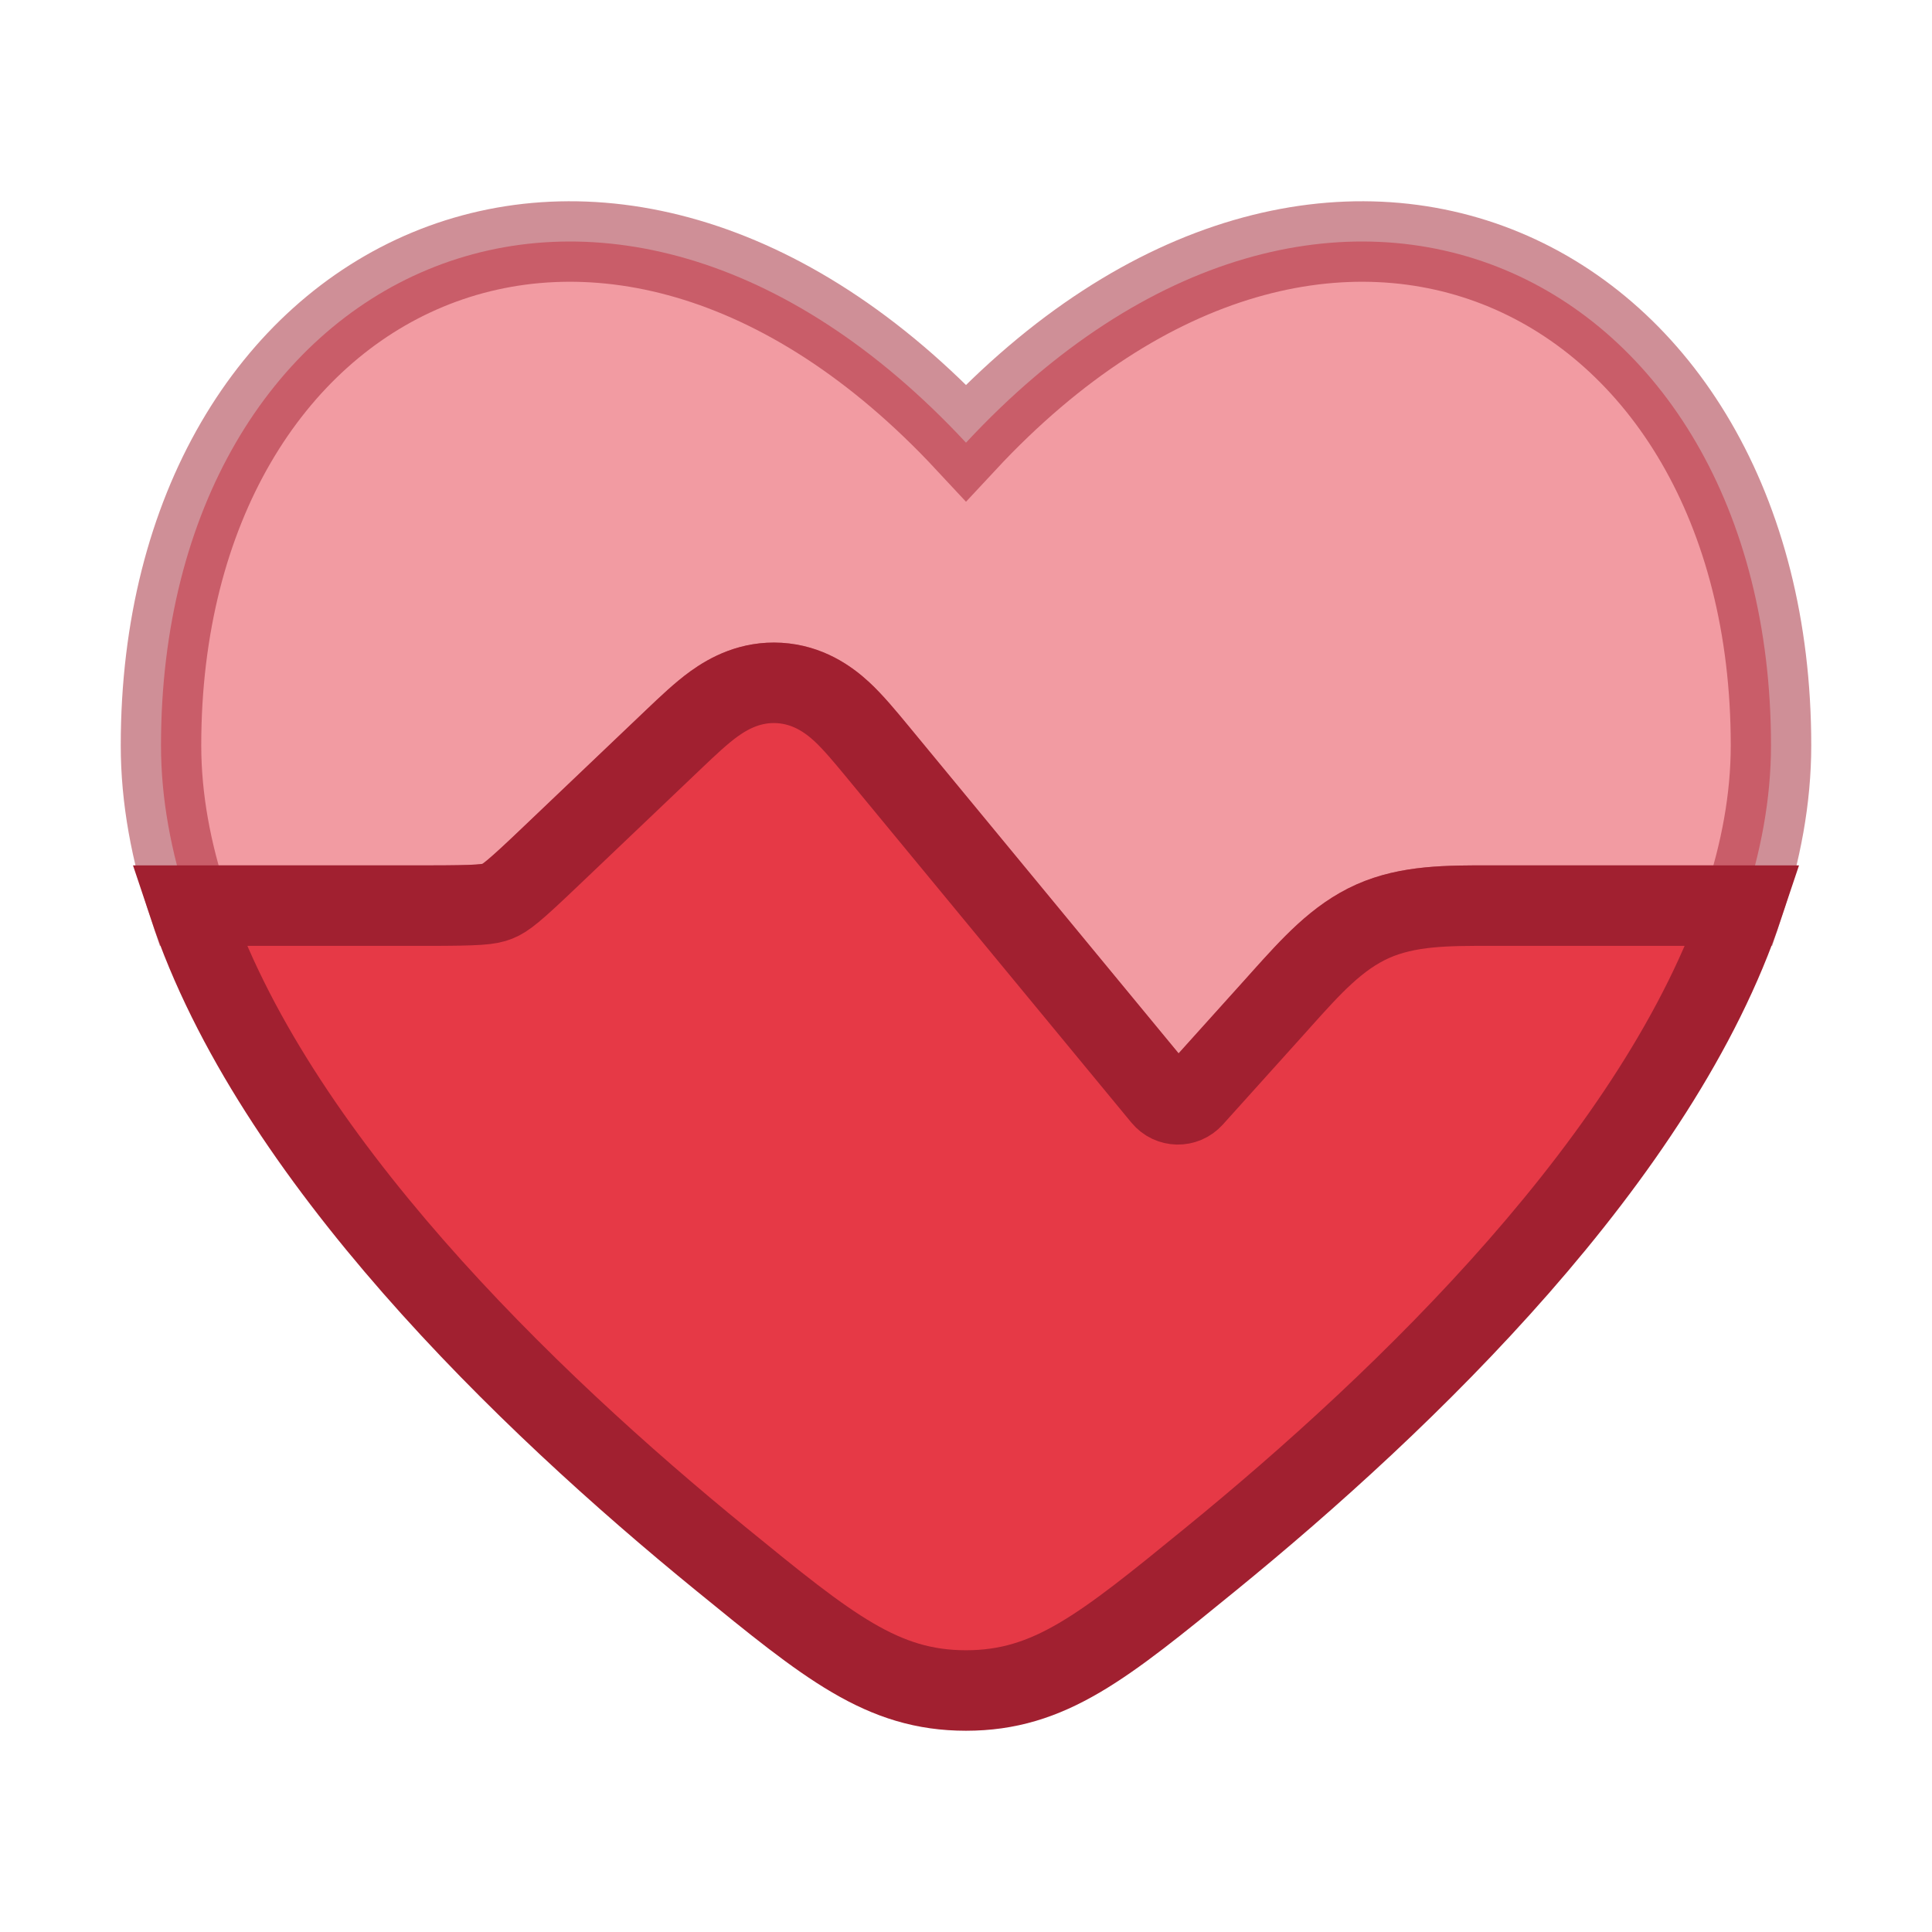 <!DOCTYPE svg PUBLIC "-//W3C//DTD SVG 1.1//EN" "http://www.w3.org/Graphics/SVG/1.1/DTD/svg11.dtd">
<!-- Uploaded to: SVG Repo, www.svgrepo.com, Transformed by: SVG Repo Mixer Tools -->
<svg width="800px" height="800px" viewBox="0 0 24 24" fill="none" xmlns="http://www.w3.org/2000/svg" stroke="#A12030">
<g id="SVGRepo_bgCarrier" stroke-width="0"/>
<g id="SVGRepo_tracerCarrier" stroke-linecap="round" stroke-linejoin="round"/>
<g id="SVGRepo_iconCarrier"> <path opacity="0.5" d="M2.346 11.25C2.125 10.587 2 9.92 2 9.26C2 3.349 7.5 0.663 12 5.499C16.5 0.663 22 3.349 22 9.26C22 9.92 21.875 10.587 21.654 11.25H18.636L18.524 11.25C17.978 11.249 17.494 11.248 17.053 11.445C16.612 11.641 16.288 12.002 15.923 12.408L15.848 12.492L14.819 13.635C14.716 13.75 14.538 13.746 14.44 13.628L10.889 9.323C10.749 9.154 10.6 8.973 10.454 8.838C10.284 8.682 10.033 8.506 9.681 8.485C9.329 8.464 9.059 8.608 8.871 8.743C8.71 8.859 8.54 9.021 8.381 9.173L6.852 10.629C6.38 11.079 6.282 11.155 6.179 11.196C6.076 11.238 5.952 11.25 5.3 11.25H2.346Z" fill="#E63946"/> <path d="M21.654 11.25H18.636L18.524 11.25C17.978 11.249 17.494 11.248 17.052 11.444C16.611 11.641 16.288 12.002 15.923 12.408L15.848 12.492L14.819 13.635C14.716 13.749 14.538 13.746 14.44 13.627L10.889 9.323C10.749 9.154 10.6 8.973 10.454 8.838C10.284 8.682 10.032 8.506 9.681 8.484C9.329 8.463 9.059 8.608 8.871 8.743C8.71 8.859 8.54 9.021 8.381 9.172L6.851 10.629C6.38 11.079 6.281 11.155 6.178 11.196C6.075 11.237 5.951 11.25 5.3 11.25H2.346C3.382 14.355 6.537 17.394 8.961 19.37C10.293 20.457 10.96 21 12 21C13.04 21 13.706 20.457 15.038 19.37C17.462 17.394 20.618 14.355 21.654 11.25Z" fill="#E63946"/> </g>
</svg>